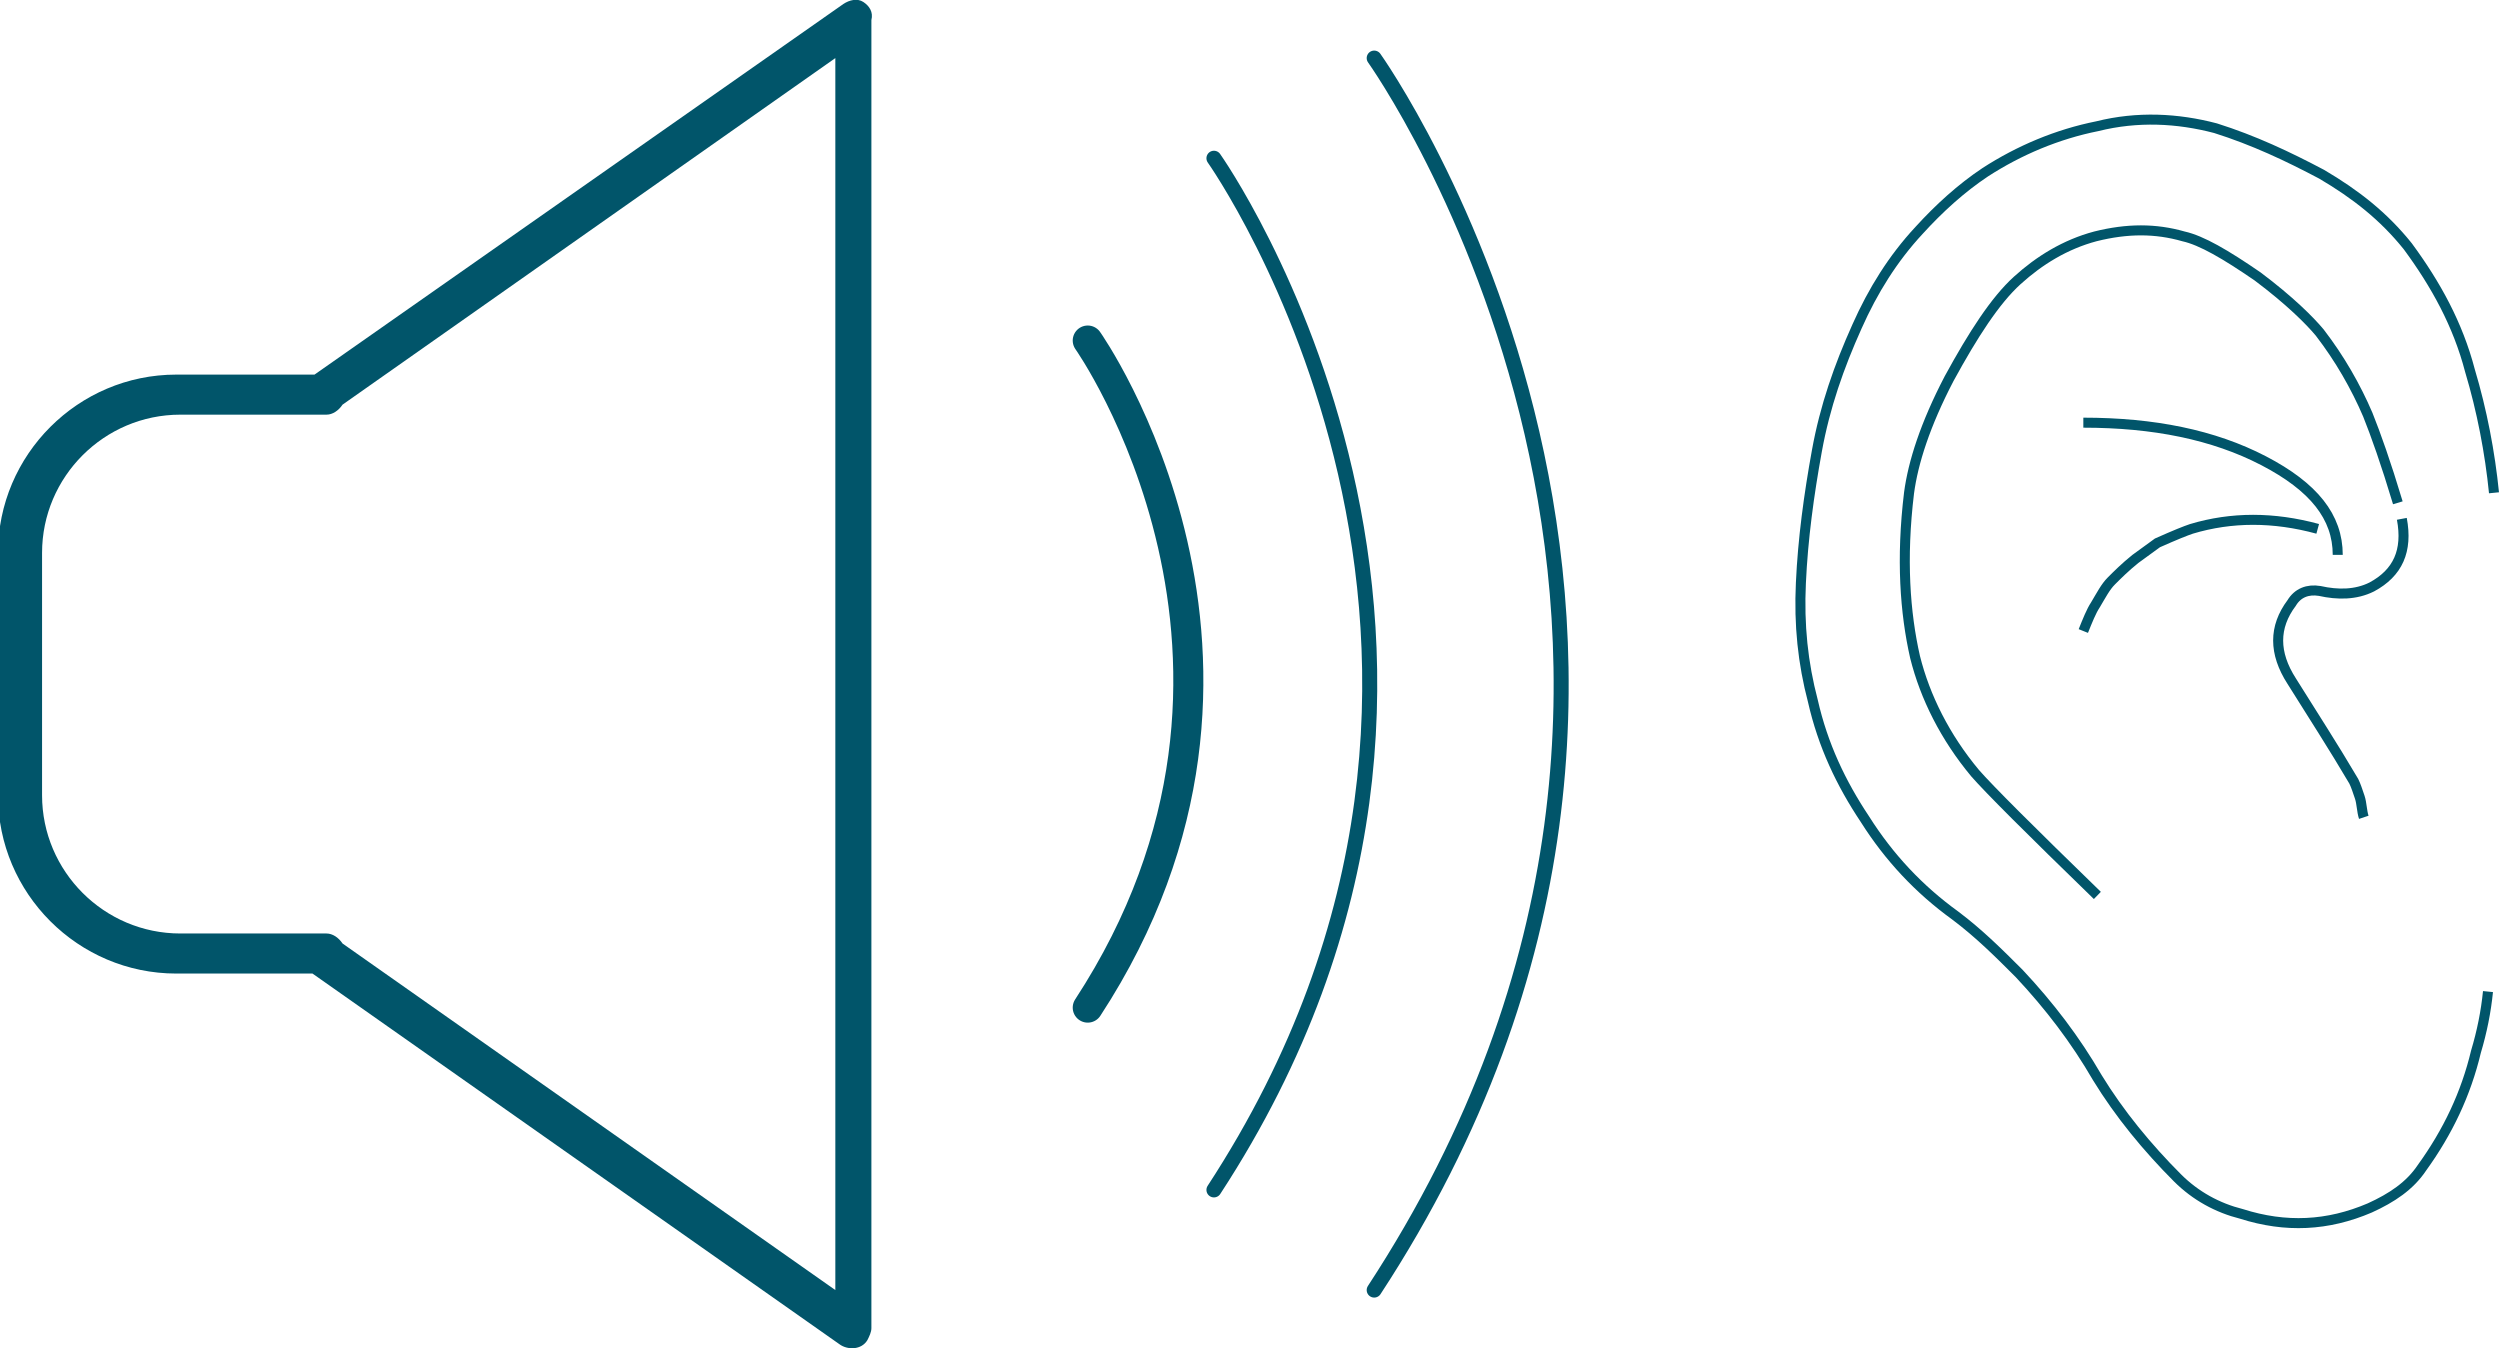 <?xml version="1.0" encoding="utf-8"?>
<!-- Generator: Adobe Illustrator 19.0.0, SVG Export Plug-In . SVG Version: 6.00 Build 0)  -->
<svg version="1.1" id="Layer_1" xmlns="http://www.w3.org/2000/svg" xmlns:xlink="http://www.w3.org/1999/xlink" x="0px" y="0px"
	 viewBox="-358.4 341.9 124.8 67.3" style="enable-background:new -358.4 341.9 124.8 67.3;" xml:space="preserve">
<style type="text/css">
	.st0{fill:#01556A;}
	.st1{fill:none;stroke:#01556A;stroke-width:1.5;stroke-linecap:round;stroke-miterlimit:10;}
	.st2{fill:none;stroke:#01556A;stroke-width:0.75;stroke-linecap:round;stroke-miterlimit:10;}
	.st3{fill:none;stroke:#01556A;stroke-width:0.5;stroke-miterlimit:10;}
</style>
<g>
	<path class="st0" d="M-315.3,342c-0.3-0.2-0.7-0.1-1,0.1l-26.4,18.5h-6.9c-4.9,0-8.9,4-8.9,8.9v12.1c0,4.9,4,8.9,8.9,8.9h6.8
		l26.3,18.5c0.4,0.3,1.1,0.3,1.4-0.2c0.1-0.2,0.2-0.4,0.2-0.6v-65.3C-314.8,342.5-315,342.2-315.3,342z M-316.7,406.3l-24.6-17.3
		c-0.2-0.3-0.5-0.5-0.8-0.5h-7.3c-3.8,0-6.9-3.1-6.9-6.9v-12.1c0-3.8,3.1-6.9,6.9-6.9h7.3c0.3,0,0.6-0.2,0.8-0.5l24.6-17.3V406.3z"
		/>
	<path class="st1" d="M-304.1,358.9c0,0,11.3,16,0,33.3"/>
	<path class="st2" d="M-297.8,349.8c0,0,17.5,24.7,0,51.5"/>
	<path class="st2" d="M-289.8,344.8c0,0,21,29.4,0,61.5"/>
</g>
<g>
	<path id="b_2_" class="st3" d="M-233.9,366.5c-0.2-2-0.6-4.1-1.2-6.1c-0.6-2.3-1.7-4.3-3.1-6.2c-1.2-1.5-2.6-2.6-4.3-3.6
		c-1.7-0.9-3.4-1.7-5.3-2.3c-1.9-0.5-3.9-0.6-5.9-0.1c-2,0.4-3.9,1.2-5.6,2.3c-1.2,0.8-2.3,1.8-3.3,2.9c-1.3,1.4-2.3,3-3.1,4.8
		c-0.9,2-1.6,4-2,6.2c-0.4,2.2-0.7,4.4-0.8,6.6c-0.1,2.1,0.1,4,0.6,5.9c0.5,2.2,1.4,4.1,2.6,5.9c1.2,1.9,2.7,3.5,4.5,4.8
		c1.2,0.9,2.2,1.9,3.2,2.9c1.5,1.6,2.8,3.3,3.9,5.2c1.1,1.8,2.5,3.5,4,5c0.9,0.9,2,1.5,3.2,1.8c2.2,0.7,4.3,0.6,6.4-0.3
		c1.1-0.5,2-1.1,2.6-2c1.3-1.8,2.2-3.7,2.7-5.8c0.3-1,0.5-2,0.6-3"/>
</g>
<g>
	<path id="a_2_" class="st3" d="M-238.7,367c-0.6-2-1.1-3.4-1.5-4.4c-0.6-1.4-1.4-2.8-2.4-4.1c-0.5-0.6-1.5-1.6-3.1-2.8
		c-1.6-1.1-2.8-1.8-3.7-2c-1.4-0.4-2.8-0.4-4.4,0c-1.5,0.4-2.8,1.2-3.9,2.2c-1.1,1-2.2,2.7-3.4,4.9c-1.2,2.3-1.8,4.2-2,5.7
		c-0.4,3.3-0.2,6,0.3,8.2c0.5,2,1.5,4,3,5.8c0.7,0.8,2.7,2.8,6.1,6.1 M-242.7,368.3c-2.2-0.6-4.3-0.6-6.3,0
		c-0.3,0.1-0.8,0.3-1.7,0.7l-1.1,0.8c-0.5,0.4-0.9,0.8-1.2,1.1c-0.3,0.3-0.5,0.7-0.8,1.2c-0.2,0.3-0.4,0.8-0.6,1.3 M-241.7,369.6
		c0-1.9-1.2-3.4-3.7-4.7c-2.5-1.3-5.5-1.9-9-1.9 M-238.5,367.8c0.3,1.6-0.2,2.7-1.5,3.4c-0.8,0.4-1.7,0.4-2.6,0.2
		c-0.6-0.1-1.1,0.1-1.4,0.6c-0.9,1.2-0.9,2.5,0,3.9c1,1.6,2.1,3.3,3.1,5c0.1,0.2,0.2,0.5,0.3,0.8c0.1,0.3,0.1,0.7,0.2,1"/>
</g>
</svg>
